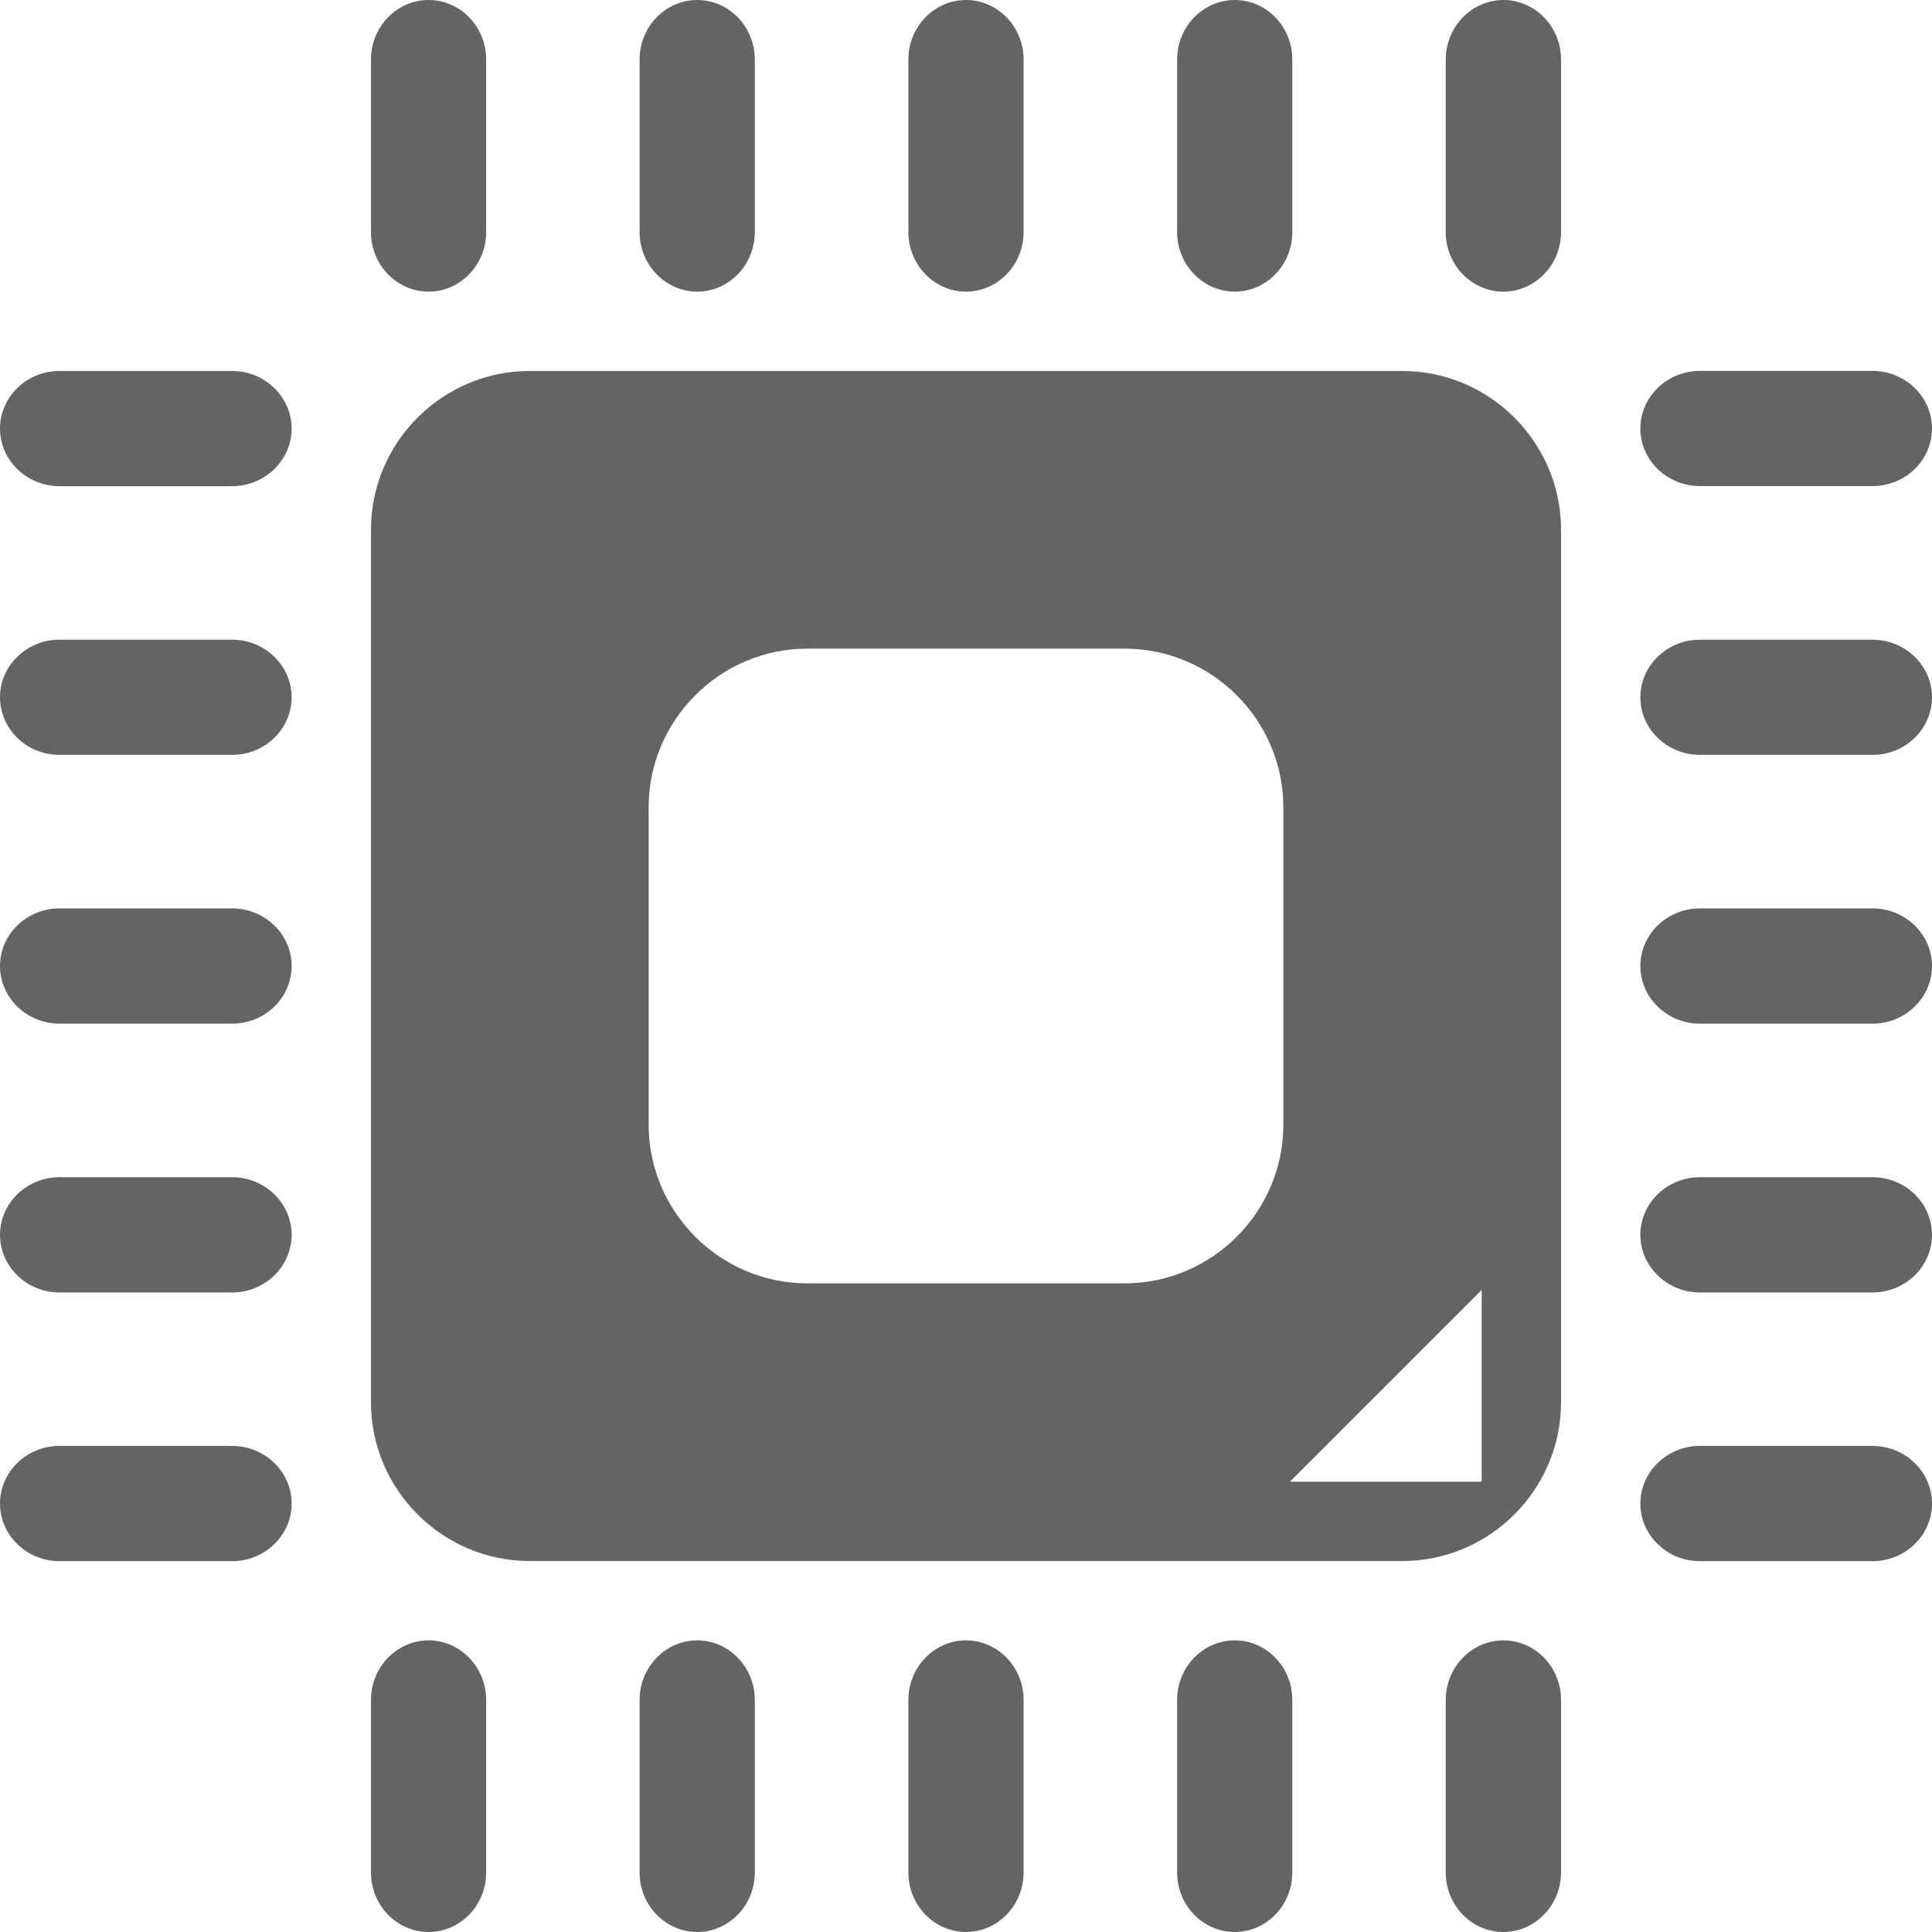 <svg fill="#646464" width="16px" height="16px" version="1.1" id="Capa_1"
     xmlns="http://www.w3.org/2000/svg" viewBox="0 0 24.352 24.352"
     xml:space="preserve">
<g>
	<g>
		<path d="M5.402,3.676c0.399,0,0.726-0.337,0.726-0.75V0.75C6.128,0.337,5.802,0,5.402,0S4.676,0.337,4.676,0.75v2.176
			C4.676,3.339,5.002,3.676,5.402,3.676z"/>
        <path d="M8.788,3.676c0.399,0,0.726-0.337,0.726-0.75V0.75C9.514,0.337,9.188,0,8.788,0c-0.4,0-0.726,0.337-0.726,0.75v2.176
			C8.063,3.339,8.389,3.676,8.788,3.676z"/>
        <path d="M12.176,3.676c0.399,0,0.726-0.337,0.726-0.75V0.75c0-0.413-0.326-0.75-0.726-0.75S11.45,0.337,11.45,0.75v2.176
			C11.45,3.339,11.777,3.676,12.176,3.676z"/>
        <path d="M15.564,3.676c0.398,0,0.725-0.337,0.725-0.75V0.75c0-0.413-0.325-0.75-0.725-0.75c-0.4,0-0.727,0.337-0.727,0.75v2.176
			C14.838,3.339,15.164,3.676,15.564,3.676z"/>
        <path d="M18.949,0c-0.398,0-0.726,0.337-0.726,0.75v2.176c0,0.413,0.326,0.75,0.726,0.75c0.4,0,0.727-0.337,0.727-0.75V0.75
			C19.676,0.337,19.35,0,18.949,0z"/>
        <path d="M5.402,20.676c-0.399,0-0.726,0.337-0.726,0.75v2.176c0,0.413,0.326,0.75,0.726,0.75s0.726-0.337,0.726-0.75v-2.176
			C6.127,21.013,5.801,20.676,5.402,20.676z"/>
        <path d="M8.788,20.676c-0.399,0-0.726,0.337-0.726,0.75v2.176c0,0.413,0.326,0.75,0.726,0.75c0.4,0,0.726-0.337,0.726-0.75v-2.176
			C9.514,21.013,9.188,20.676,8.788,20.676z"/>
        <path d="M12.176,20.676c-0.399,0-0.726,0.337-0.726,0.75v2.176c0,0.413,0.326,0.75,0.726,0.75s0.726-0.337,0.726-0.75v-2.176
			C12.902,21.013,12.575,20.676,12.176,20.676z"/>
        <path d="M15.564,20.676c-0.4,0-0.727,0.337-0.727,0.75v2.176c0,0.413,0.326,0.75,0.727,0.75c0.399,0,0.725-0.337,0.725-0.75
			v-2.176C16.289,21.013,15.963,20.676,15.564,20.676z"/>
        <path d="M18.949,20.676c-0.398,0-0.726,0.337-0.726,0.75v2.176c0,0.413,0.326,0.75,0.726,0.75c0.4,0,0.727-0.337,0.727-0.75
			v-2.176C19.676,21.013,19.35,20.676,18.949,20.676z"/>
        <path d="M2.926,18.225H0.75c-0.413,0-0.75,0.326-0.75,0.727c0,0.399,0.337,0.726,0.75,0.726h2.176c0.412,0,0.75-0.326,0.75-0.726
			C3.676,18.551,3.338,18.225,2.926,18.225z"/>
        <path d="M2.926,14.838H0.75c-0.413,0-0.75,0.326-0.75,0.727c0,0.399,0.337,0.726,0.75,0.726h2.176c0.412,0,0.75-0.326,0.75-0.726
			C3.676,15.164,3.338,14.838,2.926,14.838z"/>
        <path d="M2.926,11.45H0.75C0.337,11.45,0,11.776,0,12.176c0,0.4,0.337,0.727,0.75,0.727h2.176c0.412,0,0.75-0.326,0.75-0.727
			C3.676,11.776,3.338,11.45,2.926,11.45z"/>
        <path d="M2.926,8.063H0.75C0.337,8.063,0,8.389,0,8.789c0,0.4,0.337,0.726,0.75,0.726h2.176c0.412,0,0.75-0.326,0.75-0.726
			C3.676,8.389,3.338,8.063,2.926,8.063z"/>
        <path d="M2.926,4.676H0.75C0.337,4.676,0,5.002,0,5.402s0.337,0.726,0.75,0.726h2.176c0.412,0,0.75-0.326,0.75-0.726
			S3.338,4.676,2.926,4.676z"/>
        <path d="M23.602,18.225h-2.176c-0.412,0-0.75,0.326-0.75,0.727c0,0.399,0.338,0.726,0.75,0.726h2.176
			c0.413,0,0.75-0.326,0.75-0.726C24.352,18.551,24.015,18.225,23.602,18.225z"/>
        <path d="M23.602,14.838h-2.176c-0.412,0-0.75,0.326-0.75,0.727c0,0.399,0.338,0.726,0.75,0.726h2.176
			c0.413,0,0.75-0.326,0.75-0.726C24.352,15.164,24.015,14.838,23.602,14.838z"/>
        <path d="M23.602,11.45h-2.176c-0.412,0-0.75,0.326-0.75,0.726c0,0.4,0.338,0.727,0.75,0.727h2.176c0.413,0,0.75-0.326,0.75-0.727
			C24.352,11.776,24.015,11.45,23.602,11.45z"/>
        <path d="M23.602,8.063h-2.176c-0.412,0-0.75,0.326-0.75,0.726c0,0.4,0.338,0.726,0.75,0.726h2.176c0.413,0,0.75-0.326,0.75-0.726
			C24.352,8.389,24.015,8.063,23.602,8.063z"/>
        <path d="M21.426,6.127h2.176c0.413,0,0.75-0.326,0.75-0.726s-0.337-0.726-0.75-0.726h-2.176c-0.412,0-0.75,0.326-0.75,0.726
			S21.014,6.127,21.426,6.127z"/>
        <path d="M17.676,4.676h-11c-1.1,0-2,0.9-2,2v11c0,1.1,0.9,2,2,2h11c1.1,0,2-0.9,2-2v-11C19.676,5.576,18.775,4.676,17.676,4.676z
			 M16.176,14.176c0,1.1-0.9,2-2,2h-4c-1.1,0-2-0.9-2-2v-4c0-1.1,0.9-2,2-2h4c1.1,0,2,0.9,2,2V14.176z M18.676,18.676h-2.417
			l2.417-2.417V18.676z"/>
                </g>
            </g>
            </svg>